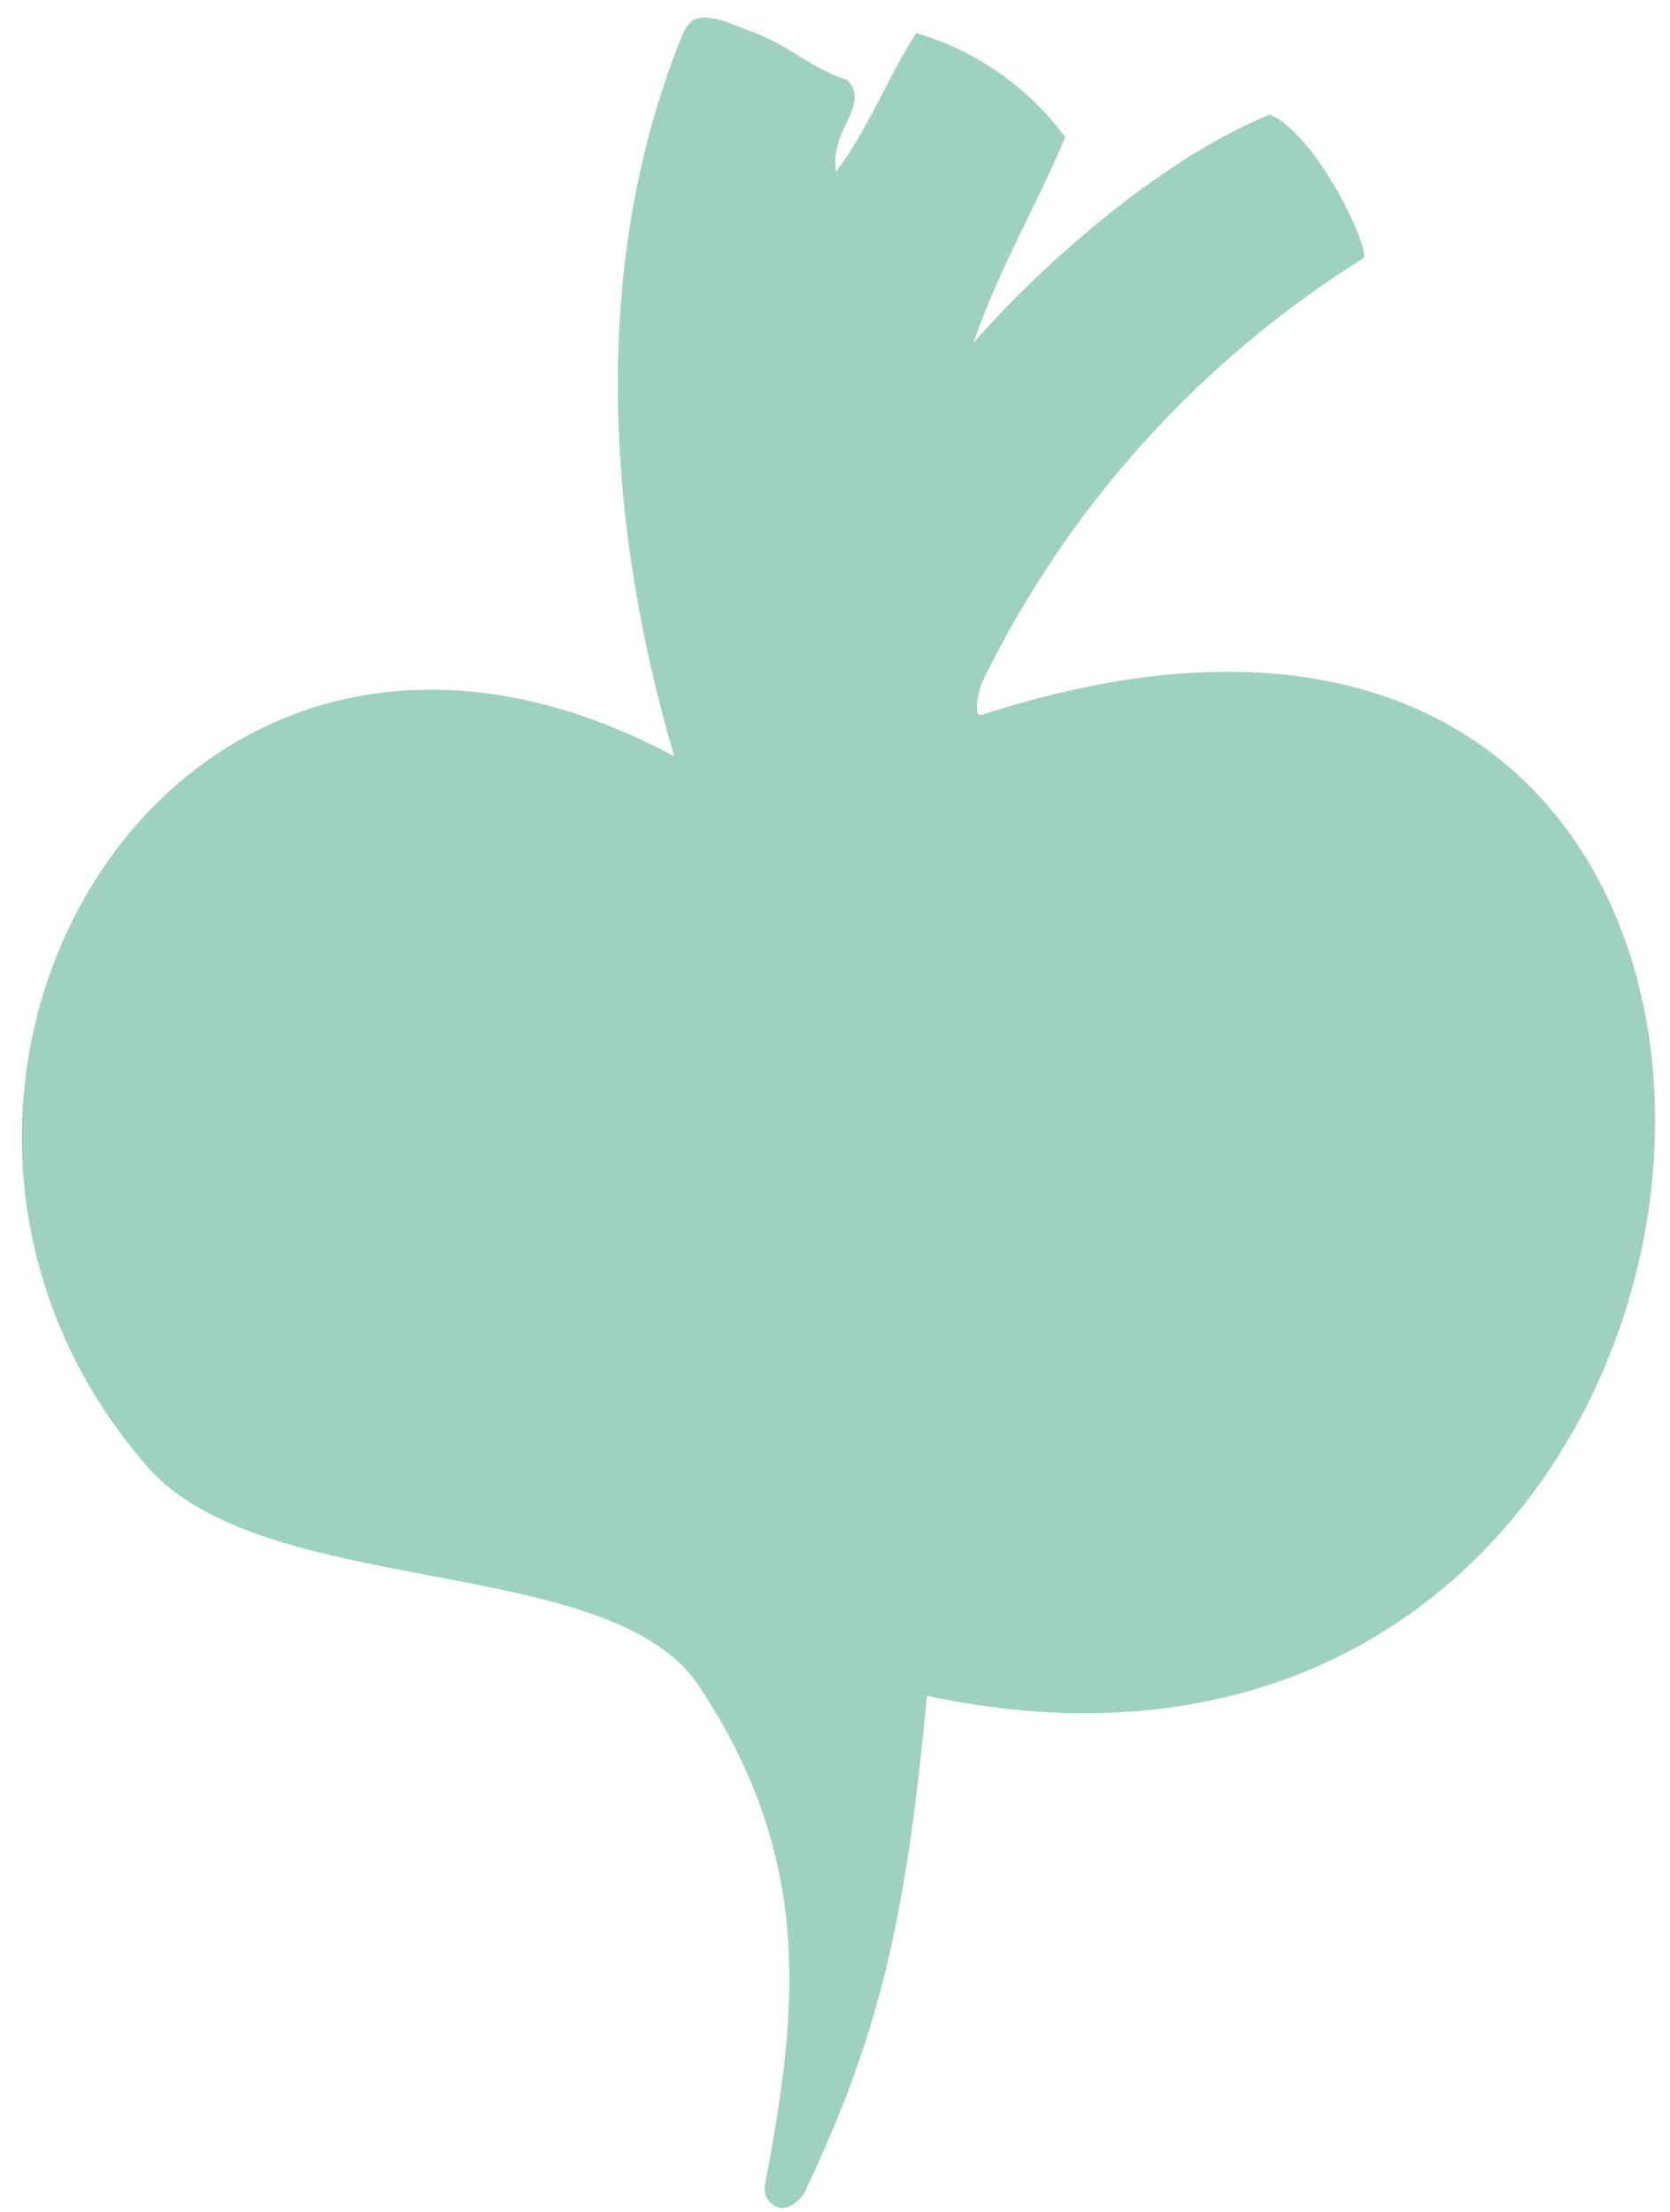 <svg width="74" height="98" viewBox="0 0 74 98" fill="none" xmlns="http://www.w3.org/2000/svg">
<path fill-rule="evenodd" clip-rule="evenodd" d="M60.458 11.417C53.181 15.951 47.326 22.439 43.561 30.142C43.269 30.803 43.161 31.786 43.484 31.678C86.019 17.853 81.211 83.706 41.072 75.135C40.105 85.672 38.768 90.496 35.696 97.055C35.481 97.531 34.882 97.931 34.498 97.808C34.291 97.747 34.115 97.61 34.004 97.425C33.893 97.24 33.855 97.02 33.899 96.809C35.189 89.758 36.356 82.708 30.919 74.628C26.94 68.775 11.717 70.91 6.525 64.981C-7.822 48.483 7.631 21.601 29.874 33.506C27.555 25.626 25.542 13.337 30.151 1.755C30.243 1.486 30.383 1.236 30.565 1.018C31.088 0.449 32.332 1.018 33.054 1.309C34.759 1.847 35.865 2.999 37.555 3.552C38.599 4.673 36.74 5.733 37.048 7.607C38.43 5.795 39.321 3.46 40.596 1.463C43.241 2.239 45.56 3.857 47.201 6.071C45.926 9.144 44.252 11.924 43.131 15.196C45.589 12.354 51.042 7.208 56.264 5.073C58.277 5.933 60.519 10.572 60.458 11.417Z" fill="#9FD2BE"/>
</svg>
